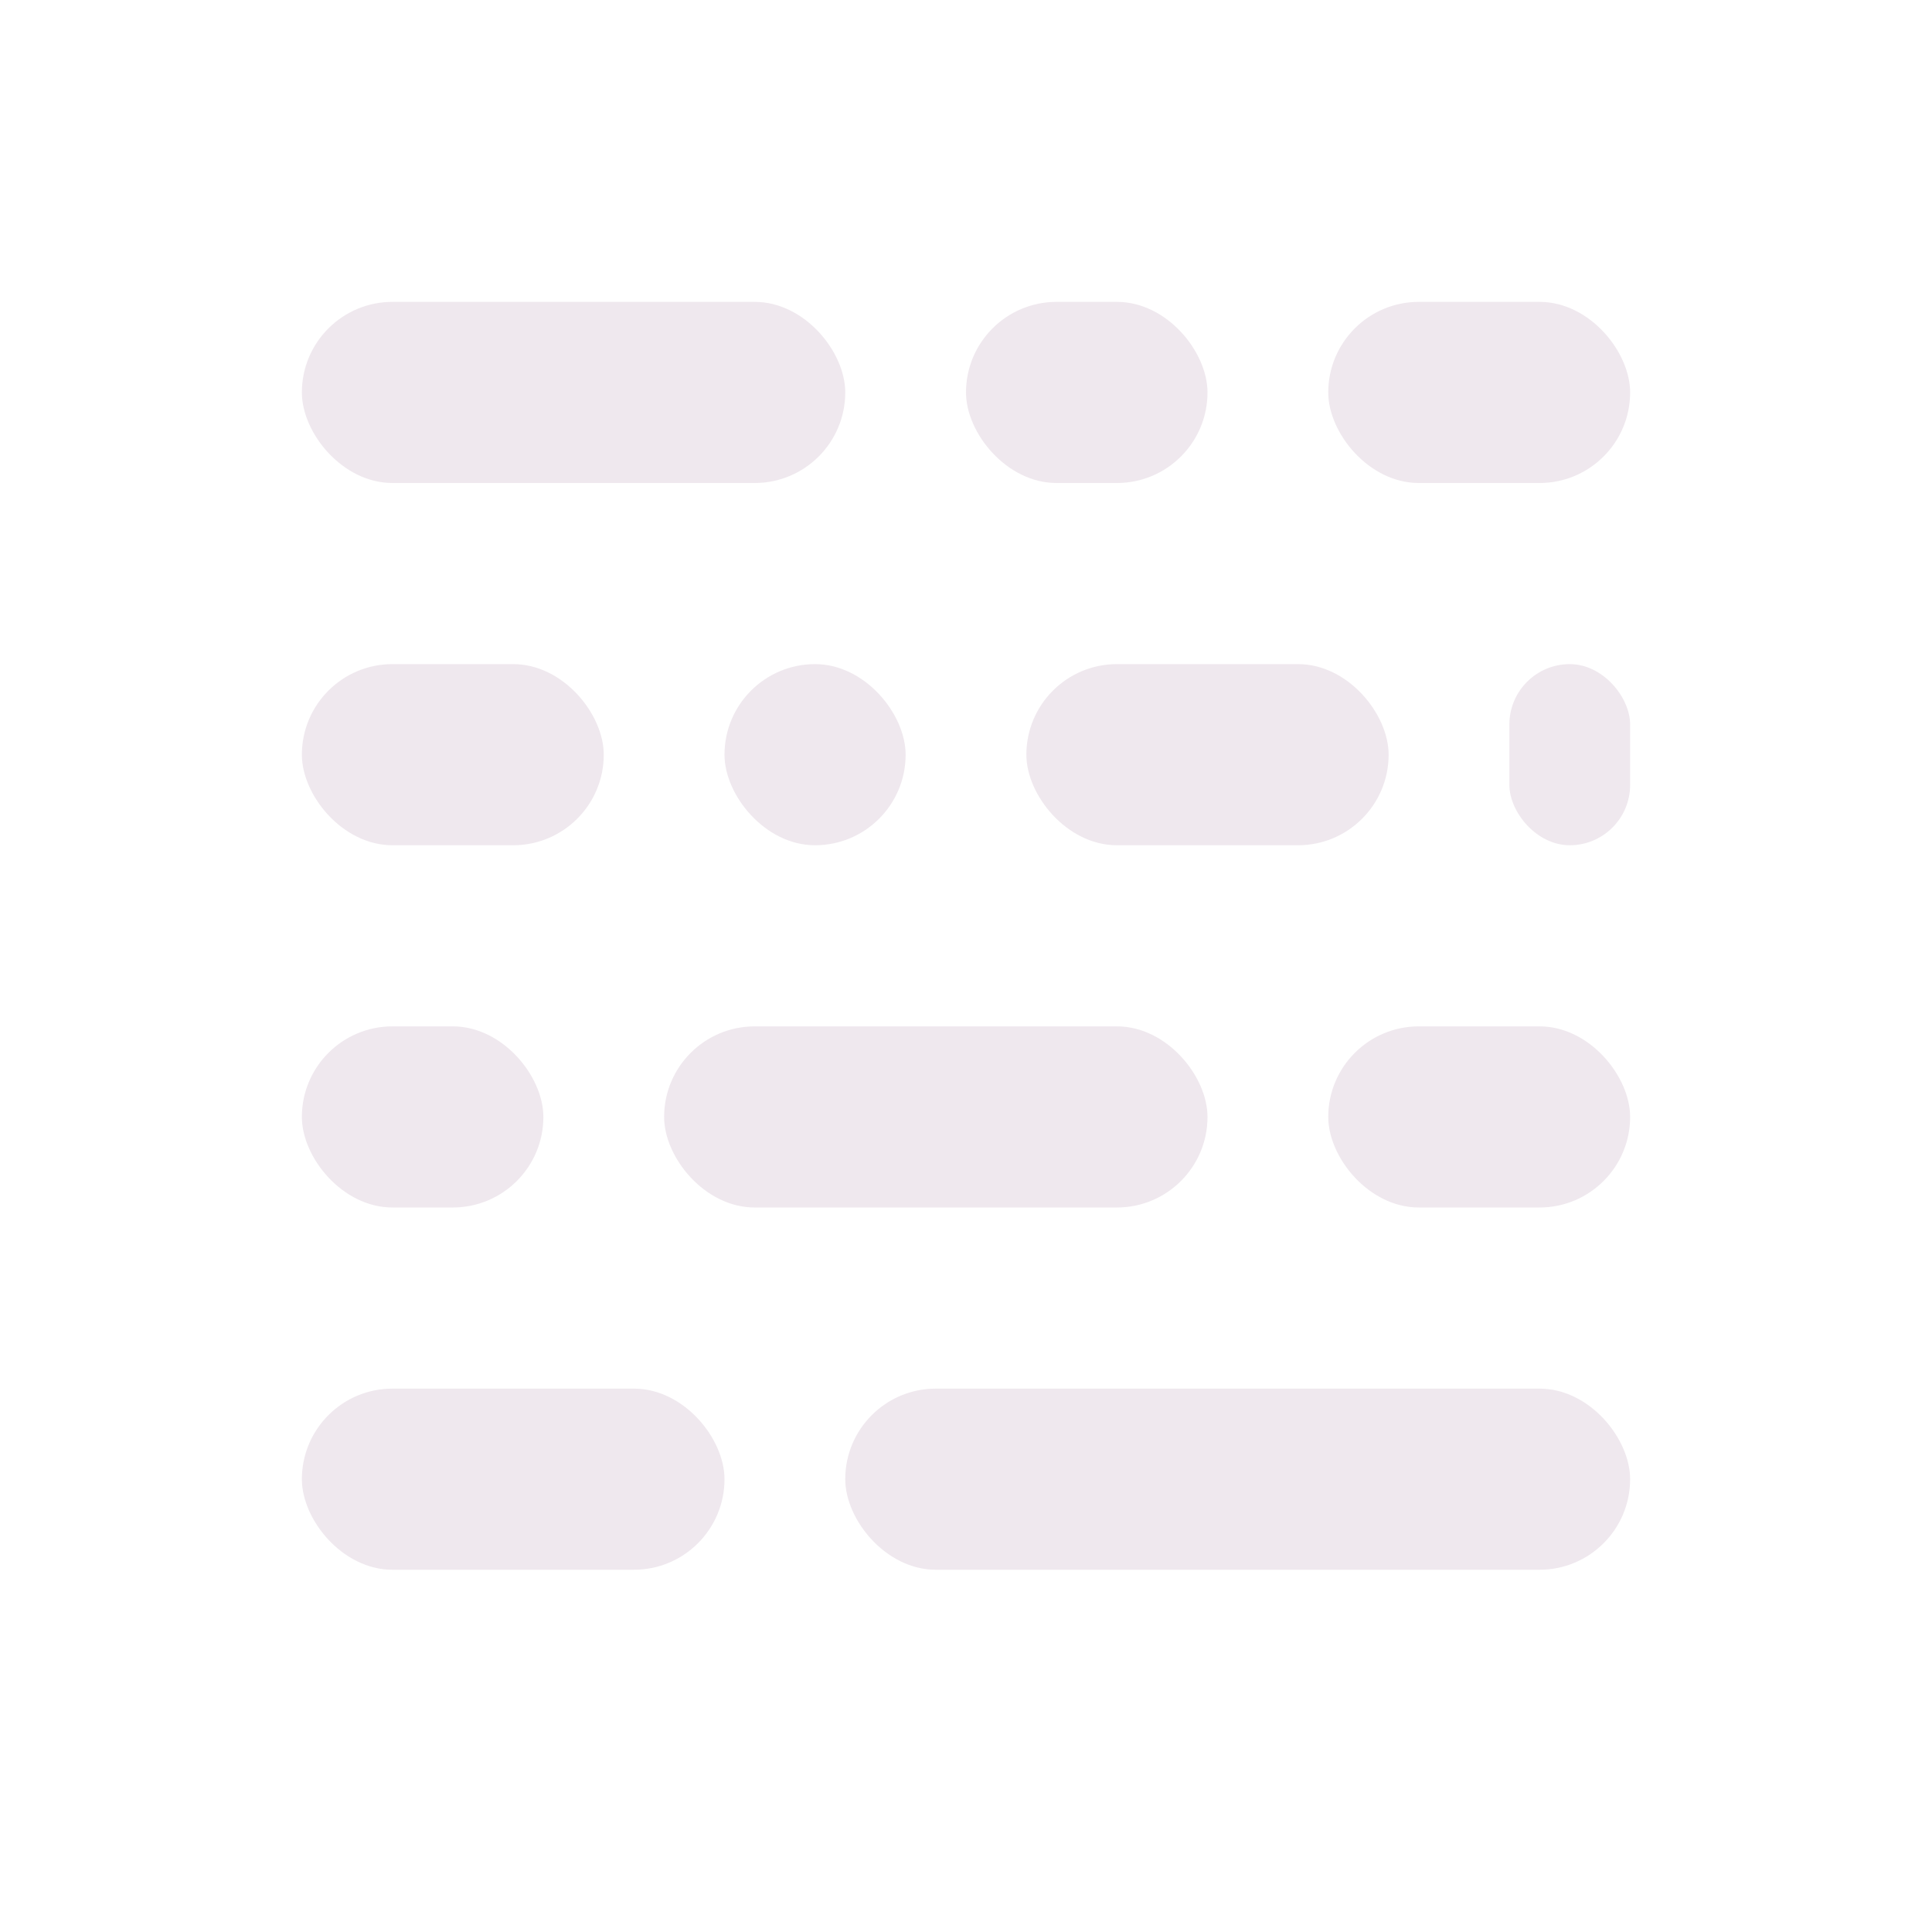 <?xml version="1.0" encoding="UTF-8"?>
<svg width="32px" height="32px" viewBox="0 0 32 32" version="1.1" xmlns="http://www.w3.org/2000/svg" xmlns:xlink="http://www.w3.org/1999/xlink">
    <!-- Generator: Sketch 59.1 (86144) - https://sketch.com -->
    <title>prettier_dark</title>
    <desc>Created with Sketch.</desc>
    <g id="prettier_dark" stroke="none" stroke-width="1" fill="none" fill-rule="evenodd">
        <g id="Group" transform="translate(5, 5)" fill="#DBCCDA" fill-rule="nonzero">
            <rect id="Rectangle-4" fill-opacity="0.46" x="0" y="0" width="9" height="3" rx="1.5"></rect>
            <rect id="Rectangle-4-Copy" fill-opacity="0.46" x="0" y="6" width="5" height="3" rx="1.5"></rect>
            <rect id="Rectangle-4-Copy-4" fill-opacity="0.46" x="11" y="0" width="4" height="3" rx="1.5"></rect>
            <rect id="Rectangle-4-Copy-5" fill-opacity="0.46" x="7" y="6" width="3" height="3" rx="1.5"></rect>
            <rect id="Rectangle-4-Copy-10" fill-opacity="0.46" x="17" y="0" width="5" height="3" rx="1.5"></rect>
            <rect id="Rectangle-4-Copy-12" fill-opacity="0.46" x="20" y="6" width="2" height="3" rx="1"></rect>
            <rect id="Rectangle-4-Copy-13" fill-opacity="0.46" x="17" y="12" width="5" height="3" rx="1.5"></rect>
            <rect id="Rectangle-4-Copy-11" fill-opacity="0.46" x="9" y="18" width="13" height="3" rx="1.5"></rect>
            <rect id="Rectangle-4-Copy-8" fill-opacity="0.46" x="12" y="6" width="6" height="3" rx="1.5"></rect>
            <rect id="Rectangle-4-Copy-2" fill-opacity="0.46" x="0" y="12" width="4" height="3" rx="1.5"></rect>
            <rect id="Rectangle-4-Copy-6" fill-opacity="0.46" x="6" y="12" width="9" height="3" rx="1.5"></rect>
            <rect id="Rectangle-4-Copy-3" fill-opacity="0.46" x="0" y="18" width="7" height="3" rx="1.5"></rect>
        </g>
    </g>
</svg>